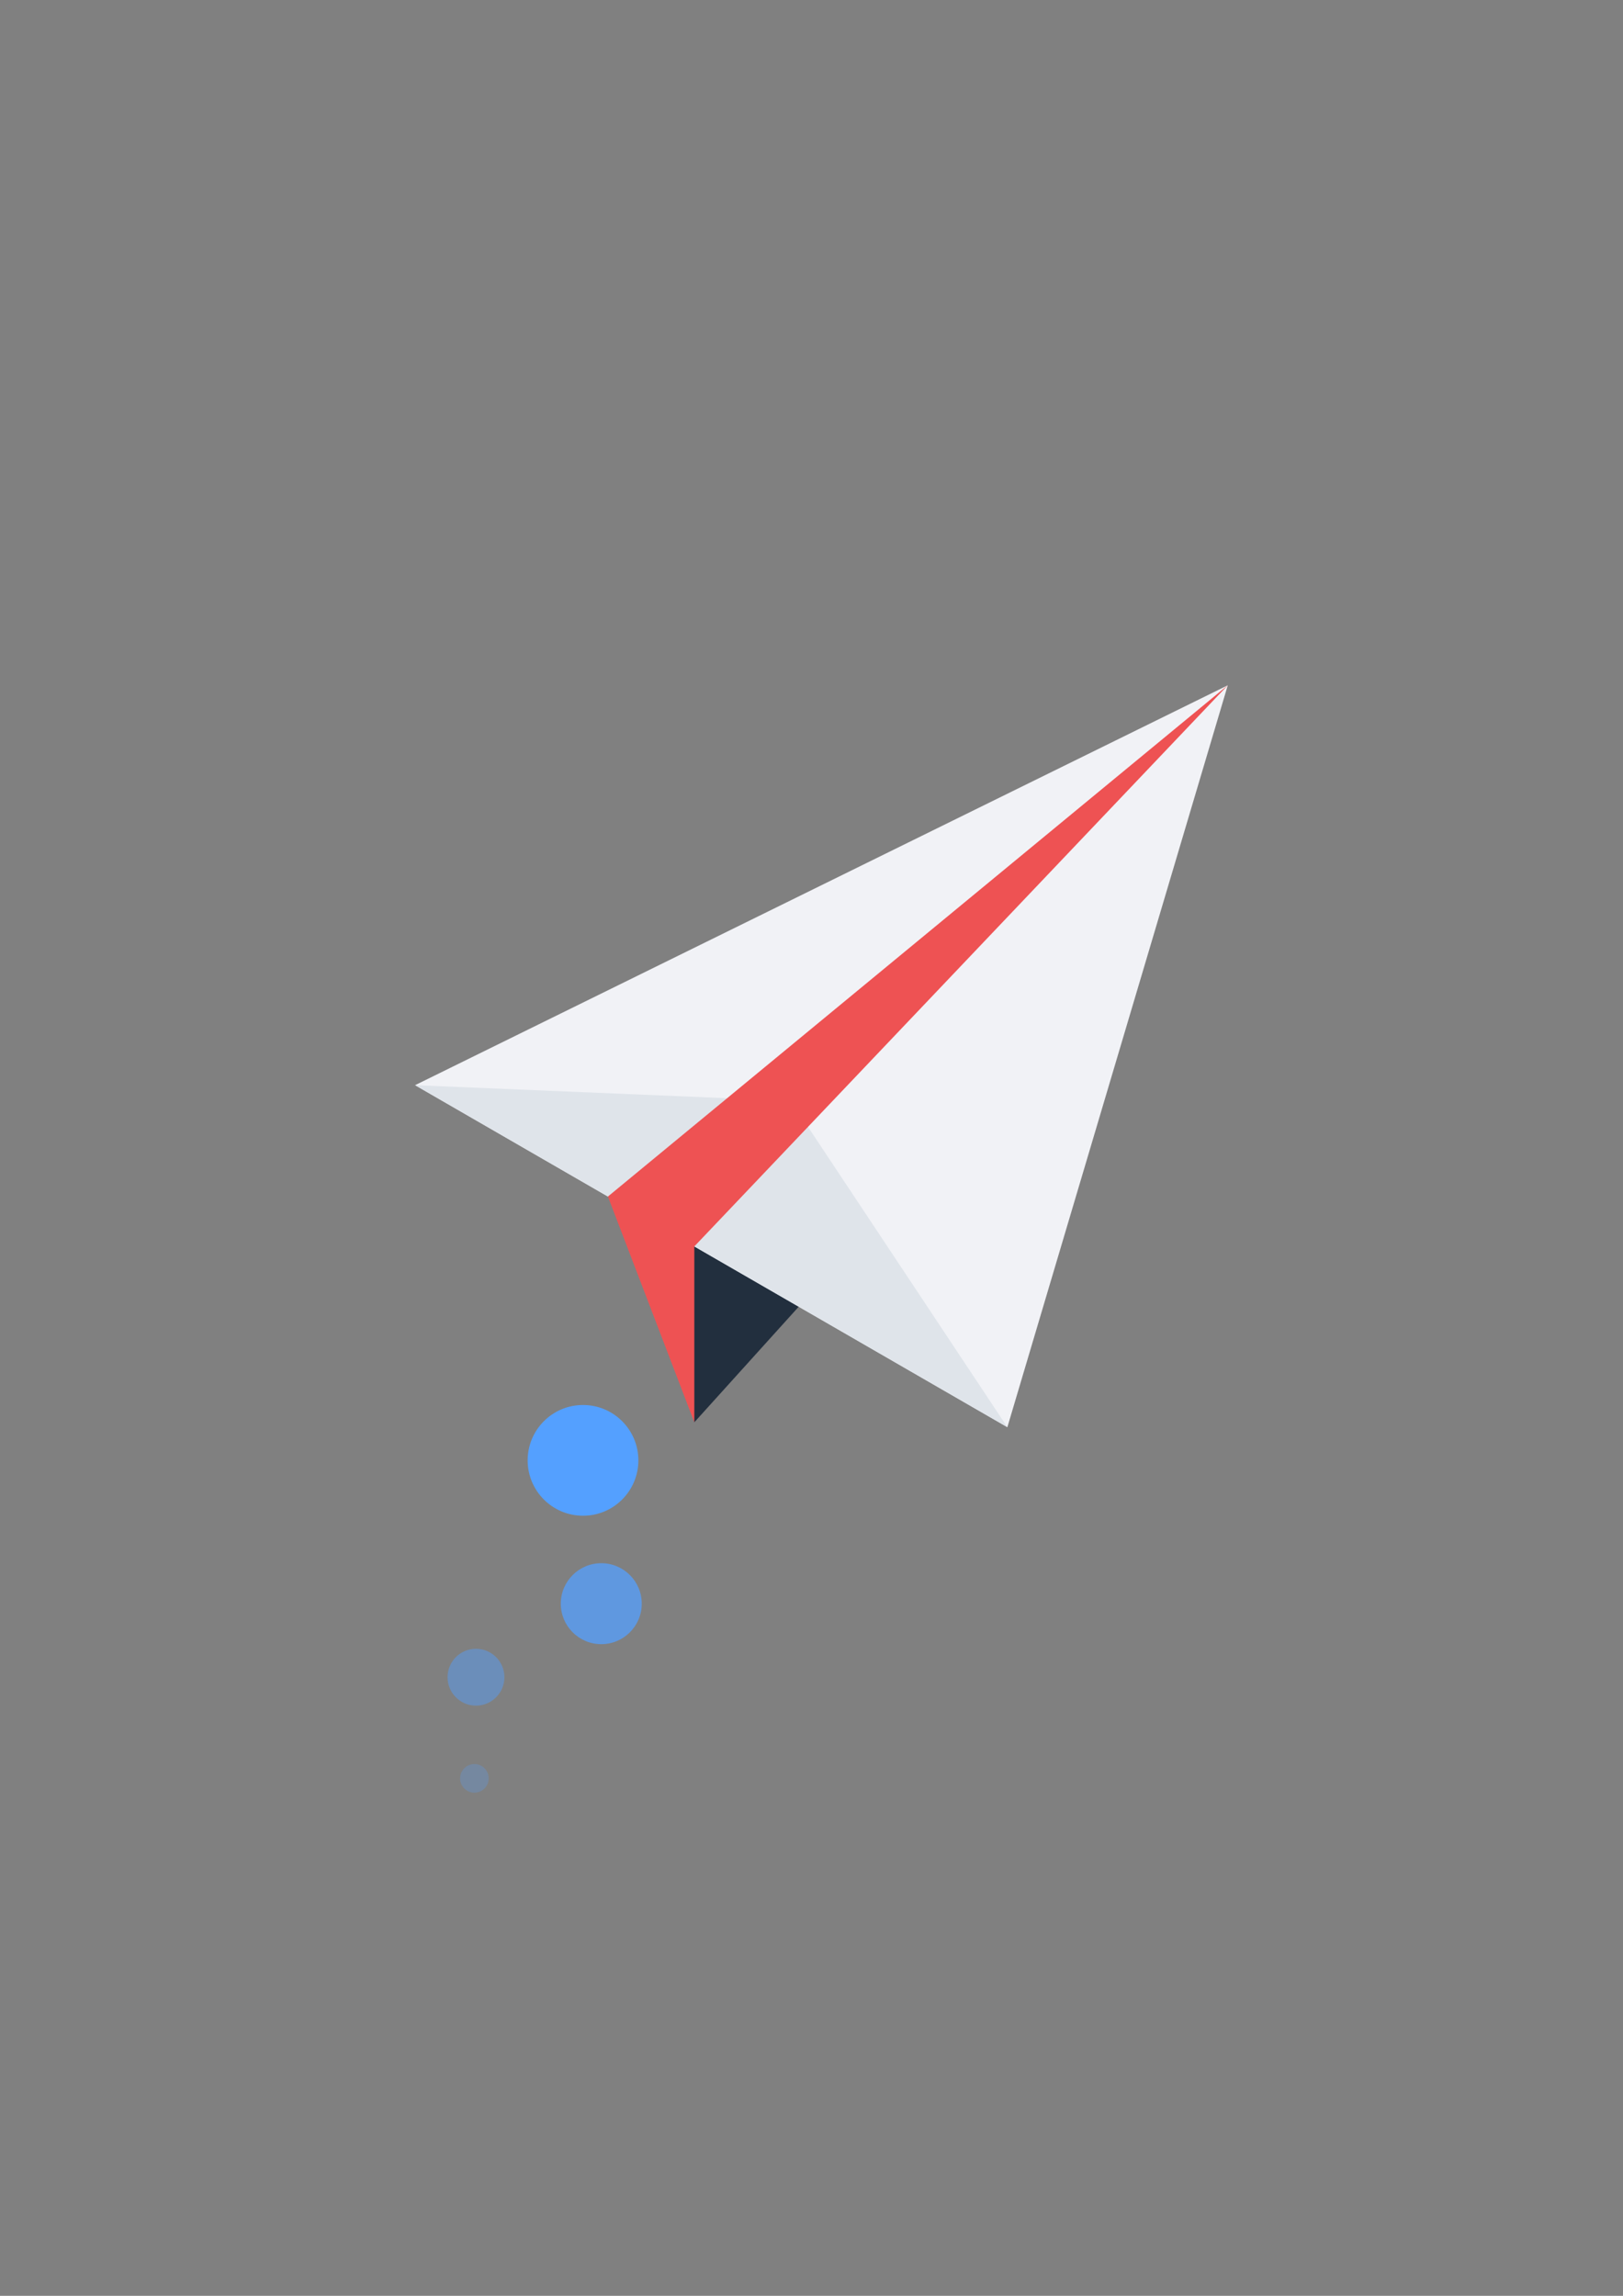 <?xml version="1.0" encoding="UTF-8" standalone="no"?>
<!-- Created with Inkscape (http://www.inkscape.org/) -->

<svg
   xmlns:dc="http://purl.org/dc/elements/1.1/"
   xmlns:cc="http://creativecommons.org/ns#"
   xmlns:rdf="http://www.w3.org/1999/02/22-rdf-syntax-ns#"
   xmlns:svg="http://www.w3.org/2000/svg"
   xmlns="http://www.w3.org/2000/svg"
   xmlns:sodipodi="http://sodipodi.sourceforge.net/DTD/sodipodi-0.dtd"
   xmlns:inkscape="http://www.inkscape.org/namespaces/inkscape"
   width="210mm"
   height="297mm"
   viewBox="0 0 210 297"
   version="1.1"
   id="svg8"
   inkscape:version="0.92.4 (5da689c313, 2019-01-14)"
   sodipodi:docname="tglide_plane.svg">
  <rect x="0" y="0" width="210" height="297" fill="#808080" stroke="none"/>
  <defs
     id="defs2" />
  <sodipodi:namedview
     id="base"
     pagecolor="#ffffff"
     bordercolor="#666666"
     borderopacity="1.0"
     inkscape:pageopacity="0.0"
     inkscape:pageshadow="2"
     inkscape:zoom="0.5"
     inkscape:cx="751.84636"
     inkscape:cy="618.08129"
     inkscape:document-units="mm"
     inkscape:current-layer="layer1"
     showgrid="false"
     inkscape:object-nodes="false"
     inkscape:window-width="1278"
     inkscape:window-height="1048"
     inkscape:window-x="1273"
     inkscape:window-y="0"
     inkscape:window-maximized="0" />
  <g
     inkscape:label="Layer 1"
     inkscape:groupmode="layer"
     id="layer1">
    <path
       style="fill:#222f3e;fill-opacity:1;stroke:none;stroke-width:0.265px;stroke-linecap:butt;stroke-linejoin:miter;stroke-opacity:1"
       d="M 89.837,183.998 111.131,160.425 93.919,150.322 85.312,164.915 Z"
       id="path4531"
       inkscape:connector-curvature="0" />
    <path
       style="fill:#f1f2f6;fill-opacity:1;stroke-width:0.322"
       d="M 53.706,140.385 158.861,88.652 130.343,184.631 Z"
       id="rect4522"
       inkscape:connector-curvature="0"
       sodipodi:nodetypes="cccc" />
    <path
       sodipodi:nodetypes="cccc"
       inkscape:connector-curvature="0"
       id="path4525"
       d="m 53.706,140.385 48.607,2.031 28.03,42.215 z"
       style="fill:#dfe4ea;fill-opacity:1;stroke-width:0.155" />
    <path
       style="fill:#ee5253;fill-opacity:1;stroke-width:0.123"
       d="m 158.861,88.652 -80.203,66.139 11.18,29.208 v -22.753 z"
       id="path4527"
       inkscape:connector-curvature="0" />
    <circle
       style="fill:#54a0ff;fill-opacity:0.46;fill-rule:evenodd;stroke:none;stroke-width:0.371;stroke-opacity:1"
       id="path6788"
       cx="61.587"
       cy="216.975"
       r="3.678" />
    <circle
       style="fill:#54a0ff;fill-opacity:0.753;fill-rule:evenodd;stroke:none;stroke-width:0.463;stroke-opacity:1"
       id="path6790"
       cx="77.799"
       cy="207.462"
       r="5.238" />
    <circle
       style="fill:#54a0ff;fill-opacity:1;fill-rule:evenodd;stroke:none;stroke-width:0.448;stroke-opacity:1"
       id="path6794"
       cx="75.436"
       cy="188.922"
       r="7.163" />
    <circle
       style="fill:#54a0ff;fill-opacity:0.253;fill-rule:evenodd;stroke:none;stroke-width:0.265;stroke-opacity:1"
       id="path6796"
       cx="61.383"
       cy="230.06"
       r="1.852" />
  </g>
</svg>
